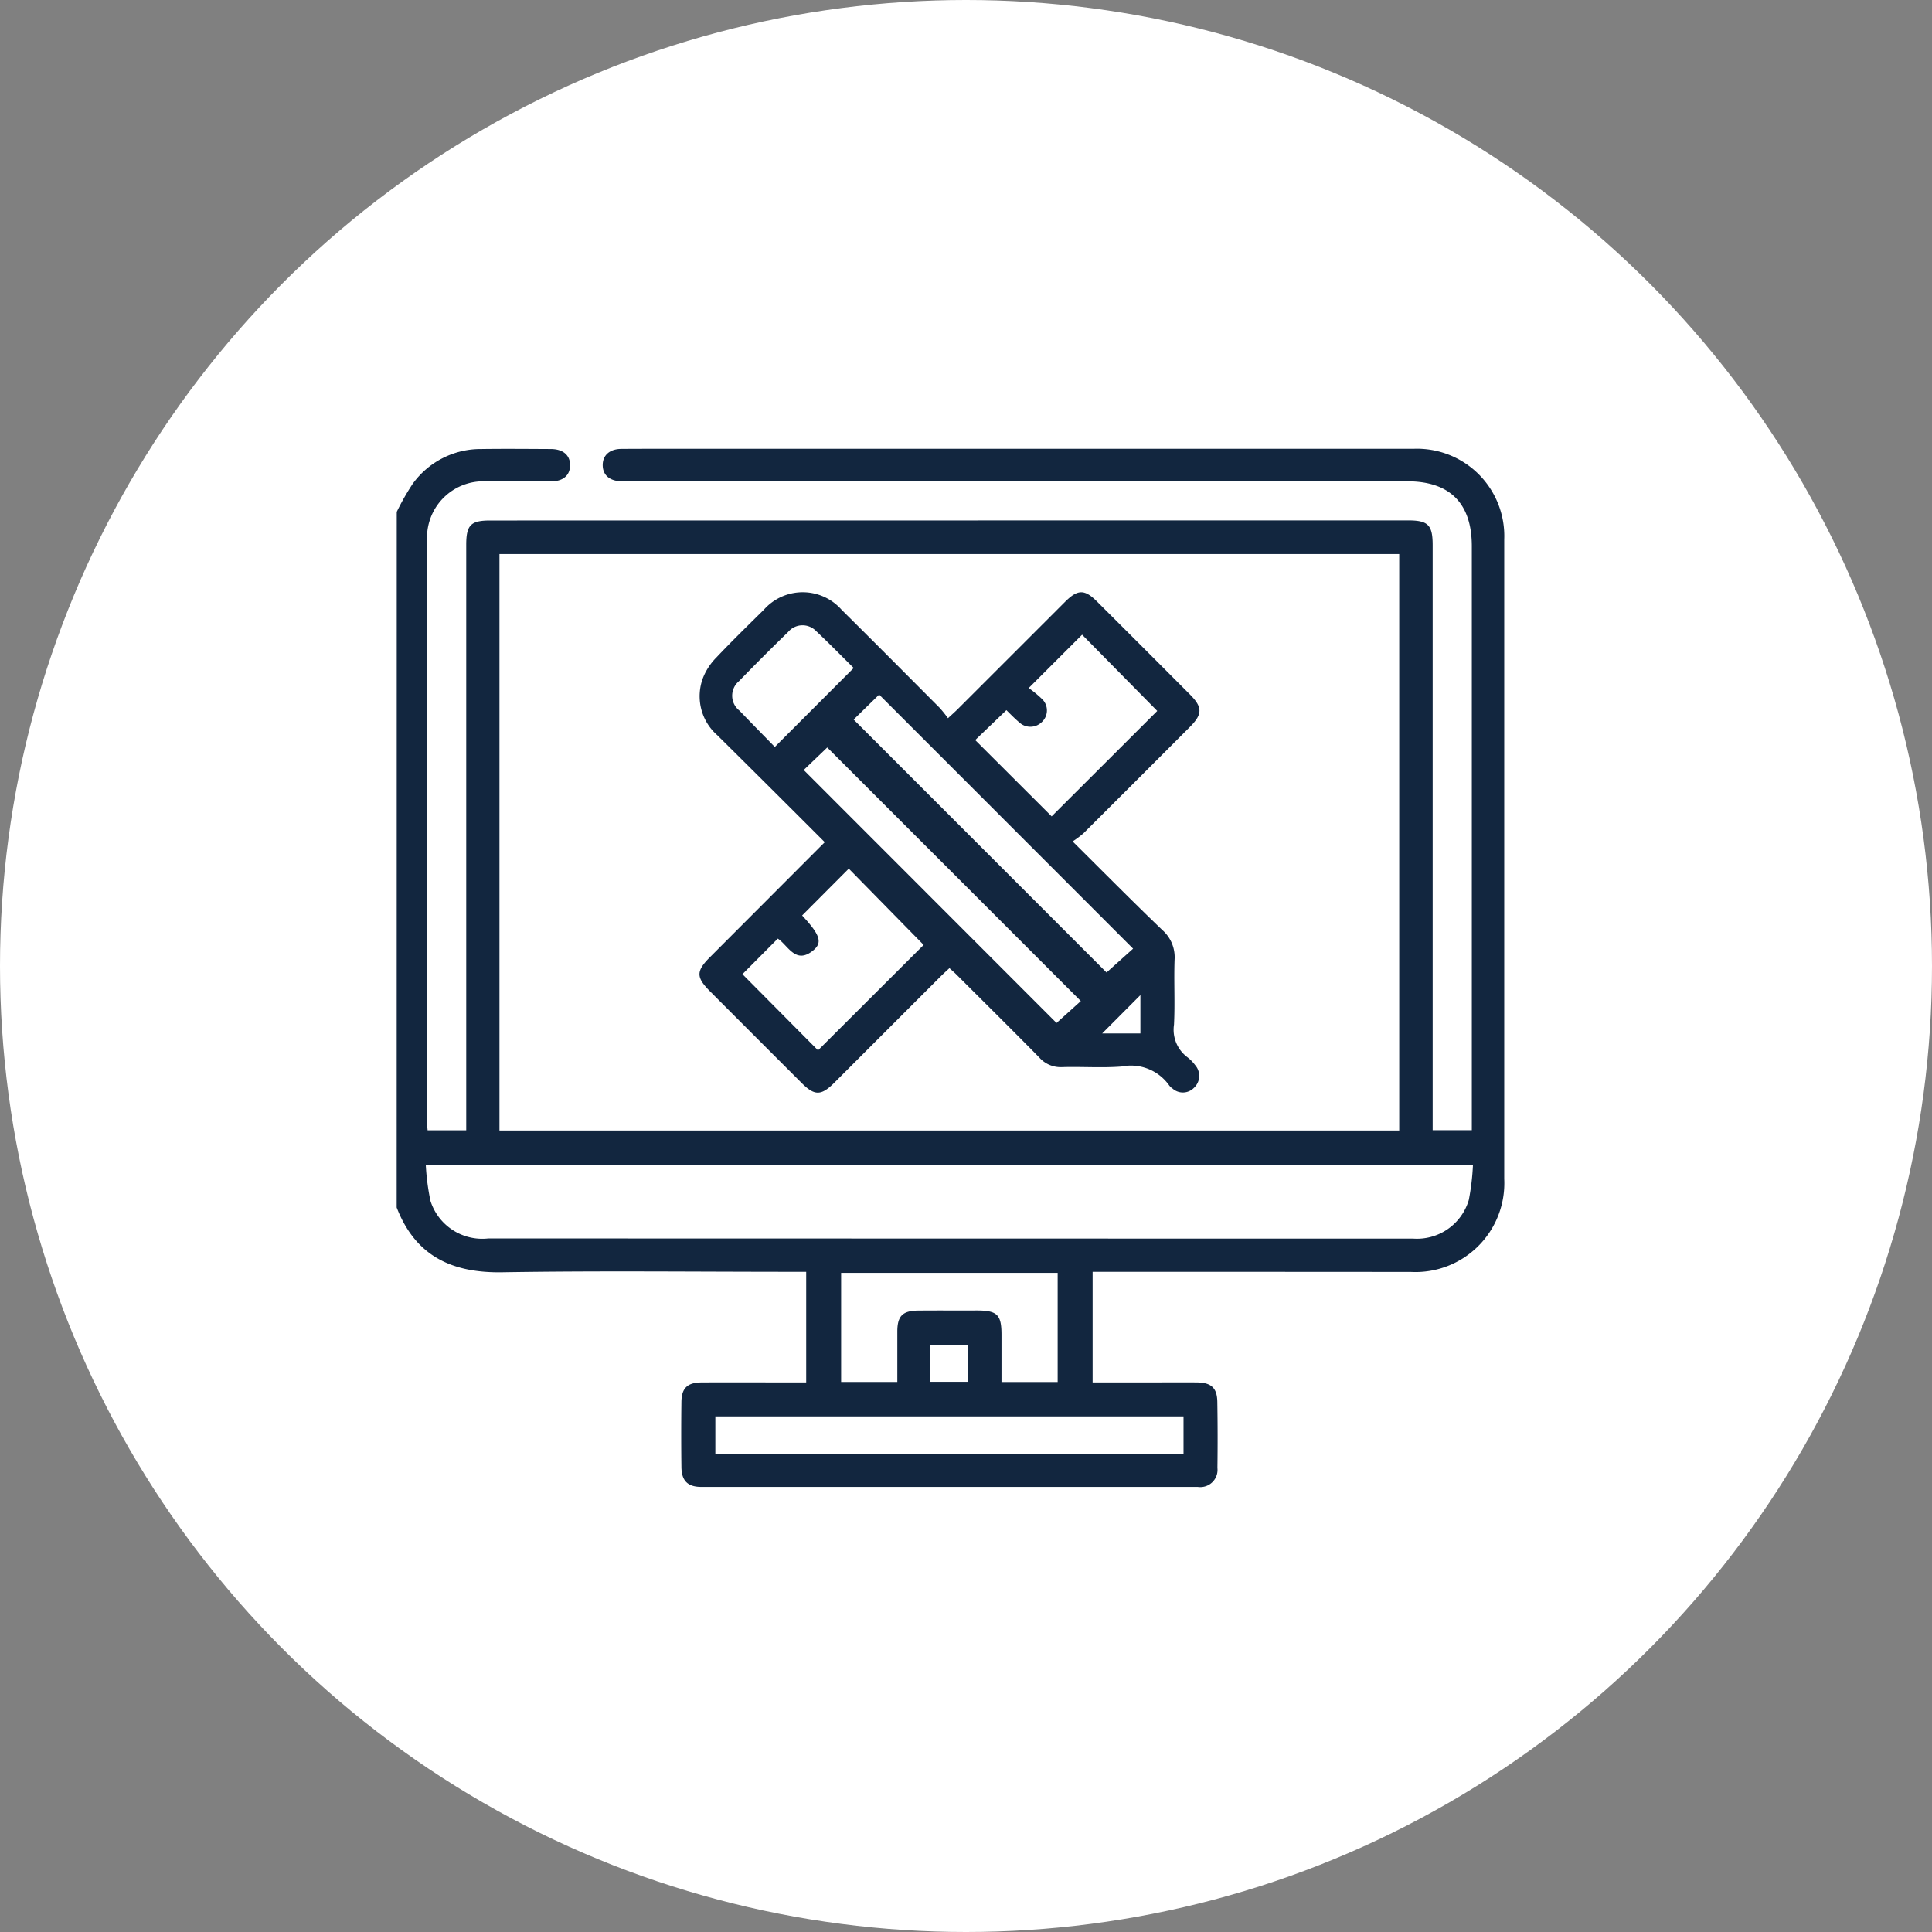 <svg xmlns="http://www.w3.org/2000/svg" width="112" height="112" viewBox="0 0 112 112">
  <rect x="0" y="0" width="112" height="112" fill="#808080" stroke="none"/>
  <g id="Grupo_1078002" data-name="Grupo 1078002" transform="translate(-1112 -4471)">
    <g id="Grupo_1078001" data-name="Grupo 1078001">
      <g id="Grupo_1078000" data-name="Grupo 1078000">
        <g id="Grupo_1077999" data-name="Grupo 1077999">
          <circle id="Elipse_10578" data-name="Elipse 10578" cx="56" cy="56" r="56" transform="translate(1112 4471)" fill="#fff"/>
          <g id="Grupo_145855" data-name="Grupo 145855" transform="translate(1135 4497.021)">
            <path id="Trazado_189402" data-name="Trazado 189402" d="M637.93-416.136a14.1,14.1,0,0,1,.916-1.612,4.855,4.855,0,0,1,3.987-2.029c1.34-.02,2.68-.005,4.021,0,.725,0,1.139.365,1.124.964-.014.574-.415.91-1.113.913-1.235.005-2.471-.007-3.706,0a3.265,3.265,0,0,0-3.468,3.464q-.009,16.9,0,33.8c0,.1.016.206.028.352h2.239v-.823q0-16.556,0-33.113c0-1.15.259-1.415,1.385-1.415l53.211-.006c1.169,0,1.429.262,1.429,1.439q0,16.525,0,33.05v.862h2.27v-.742q0-16.557,0-33.113c0-2.483-1.269-3.761-3.737-3.761H651.284c-.1,0-.209,0-.314,0-.69-.012-1.092-.351-1.1-.927s.4-.945,1.073-.951c1.089-.008,2.178-.006,3.267-.006q21.328,0,42.657,0a5.06,5.06,0,0,1,5.265,5.254q0,18.536,0,37.072a5.152,5.152,0,0,1-5.416,5.391q-8.858-.007-17.716-.007h-.73v6.413h3.284c.921,0,1.843-.008,2.764,0,.829.01,1.168.32,1.181,1.124q.031,1.916.006,3.833a1,1,0,0,1-1.144,1.1q-14.387,0-28.773,0c-.789,0-1.146-.351-1.156-1.154q-.023-1.885,0-3.77c.011-.806.349-1.127,1.172-1.132,1.78-.01,3.56,0,5.34,0h.722v-6.414h-.786c-5.612,0-11.225-.065-16.836.027-2.921.048-5.033-.946-6.118-3.755Zm5.954,35.864h52.16v-33.416h-52.16Zm56.435,1.995H639.614a13.55,13.55,0,0,0,.271,2.087,3.15,3.15,0,0,0,3.355,2.175q18.313.005,36.625.008,8.481,0,16.962,0a3.132,3.132,0,0,0,3.251-2.238A13.965,13.965,0,0,0,700.319-378.277ZM656.4-361.526H683.54V-363.7H656.4Zm19.844-10.494H663.691v6.325h3.258c0-1,0-1.958,0-2.917,0-.9.3-1.21,1.2-1.22,1.13-.012,2.26,0,3.39-.006,1.2,0,1.45.232,1.449,1.409,0,.91,0,1.82,0,2.739h3.256Zm-7.39,6.317h2.2v-2.152h-2.2Z" transform="translate(-637.93 419.787)" fill="#12263f"/>
            <path id="Trazado_189403" data-name="Trazado 189403" d="M784.581-339.292c-2.1-2.1-4.161-4.155-6.228-6.2a3.006,3.006,0,0,1-.831-3.324,3.508,3.508,0,0,1,.783-1.19c.891-.944,1.822-1.85,2.746-2.762a3.008,3.008,0,0,1,4.512.009c1.906,1.885,3.795,3.787,5.686,5.686a7.332,7.332,0,0,1,.475.594c.245-.227.412-.373.568-.529q3.111-3.108,6.221-6.219c.731-.73,1.127-.737,1.846-.021q2.692,2.683,5.375,5.376c.753.754.759,1.15.014,1.9q-3.084,3.091-6.177,6.173a5.781,5.781,0,0,1-.621.463c1.8,1.788,3.478,3.484,5.2,5.137a2.091,2.091,0,0,1,.711,1.713c-.045,1.255.029,2.515-.034,3.769a1.989,1.989,0,0,0,.789,1.9,2.334,2.334,0,0,1,.437.449.944.944,0,0,1-.058,1.306.9.9,0,0,1-1.253.051.746.746,0,0,1-.185-.169,2.719,2.719,0,0,0-2.771-1.107c-1.145.088-2.3,0-3.454.035a1.654,1.654,0,0,1-1.322-.566c-1.586-1.613-3.193-3.2-4.794-4.8-.116-.116-.243-.223-.406-.372-.177.165-.345.312-.5.469q-3.089,3.086-6.176,6.175c-.761.76-1.144.762-1.888.018q-2.667-2.664-5.33-5.332c-.8-.809-.8-1.16.03-1.985Zm5.733,5.957-4.34-4.422-2.705,2.714c1.021,1.1,1.2,1.558.658,2.012-1.037.868-1.471-.284-2.068-.67l-2.05,2.061,4.382,4.414ZM799.5-351.32l-3.095,3.092a6.583,6.583,0,0,1,.773.637.916.916,0,0,1-.024,1.345.944.944,0,0,1-1.307,0c-.283-.239-.54-.509-.736-.7l-1.808,1.734,4.431,4.424,6.122-6.112Zm-11.766,3.473-1.478,1.446,14.661,14.663,1.539-1.381Zm-4.373,4.371,14.656,14.664,1.408-1.27-14.7-14.7Zm-1.677-1.335,4.574-4.579c-.688-.679-1.418-1.427-2.179-2.141a1.093,1.093,0,0,0-1.626.058q-1.442,1.4-2.842,2.844a1.1,1.1,0,0,0,.031,1.716C780.337-346.188,781.043-345.473,781.687-344.811Zm21.195,14.383-2.215,2.223h2.215Z" transform="translate(-759.769 362.093)" fill="#12263f"/>
          </g>
        </g>
      </g>
    </g>
  </g>
</svg>
